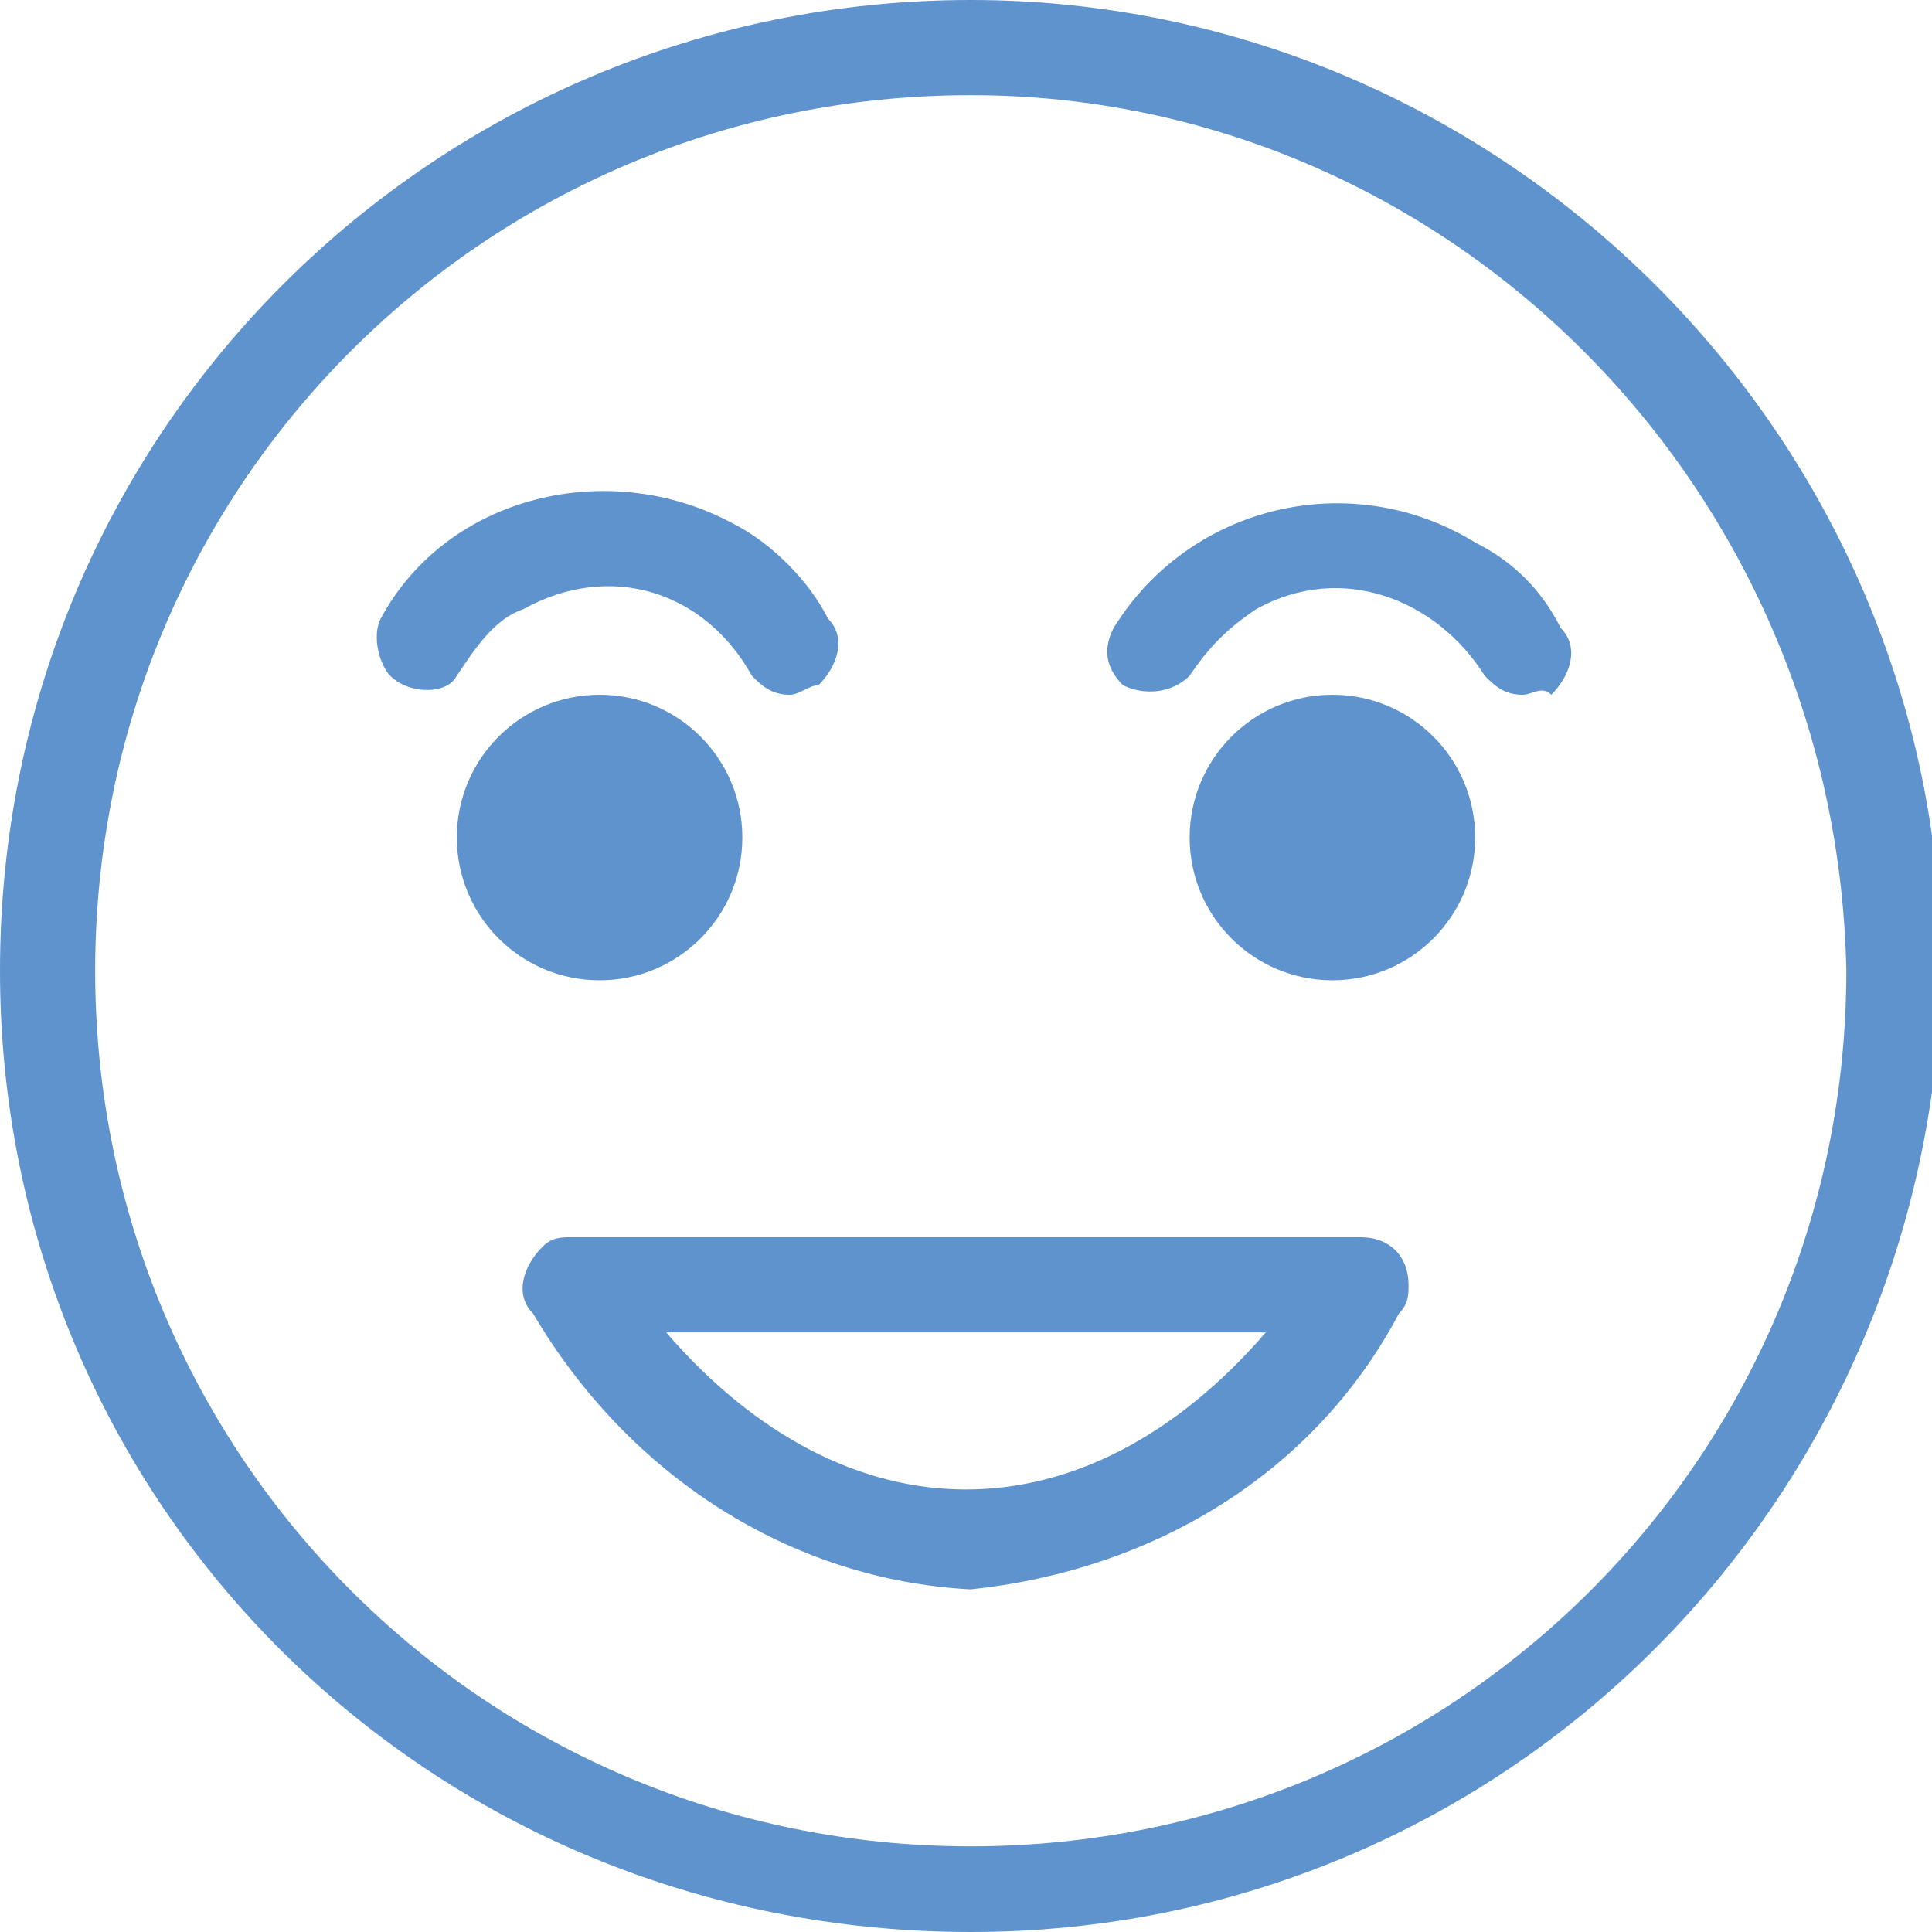 <?xml version="1.0" encoding="utf-8"?>
<!-- Generator: Adobe Illustrator 19.2.1, SVG Export Plug-In . SVG Version: 6.00 Build 0)  -->
<svg version="1.1" id="Layer_1" xmlns="http://www.w3.org/2000/svg" xmlns:xlink="http://www.w3.org/1999/xlink" x="0px" y="0px"
	 viewBox="0 0 20.3 20.3" style="enable-background:new 0 0 20.3 20.3;" xml:space="preserve">
<style type="text/css">
	.st0{fill:#5F93CE;}
</style>
<title>social customer care_cte_final</title>
<path class="st0" d="M10.2,20.3C4.5,20.3,0,15.8,0,10.2C0,4.5,4.6,0,10.2,0c5.6,0,10.2,4.6,10.2,10.2C20.3,15.8,15.8,20.3,10.2,20.3
	z M10.2,1C5.1,1,1,5.1,1,10.2s4.1,9.2,9.2,9.2s9.2-4.1,9.2-9.2l0,0C19.3,5.1,15.2,1,10.2,1L10.2,1z"/>
<path class="st0" d="M10.2,16.7c-1.9-0.1-3.6-1.2-4.6-2.9c-0.2-0.2-0.1-0.5,0.1-0.7C5.8,13,5.9,13,6,13h8.3l0,0
	c0.3,0,0.5,0.2,0.5,0.5c0,0.1,0,0.2-0.1,0.3C13.8,15.5,12.1,16.5,10.2,16.7z M7,14c1.9,2.2,4.4,2.2,6.3,0H7z"/>
<path class="st0" d="M8.3,7.3C8.1,7.3,8,7.2,7.9,7.1C7.4,6.2,6.4,5.9,5.5,6.4C5.2,6.5,5,6.8,4.8,7.1C4.7,7.3,4.3,7.3,4.1,7.1
	C4,7,3.9,6.7,4,6.5c0.7-1.3,2.4-1.7,3.7-1c0.4,0.2,0.8,0.6,1,1C8.9,6.7,8.8,7,8.6,7.2C8.5,7.2,8.4,7.3,8.3,7.3z"/>
<path class="st0" d="M16,7.3c-0.2,0-0.3-0.1-0.4-0.2c-0.5-0.8-1.5-1.2-2.4-0.7c-0.3,0.2-0.5,0.4-0.7,0.7c-0.2,0.2-0.5,0.2-0.7,0.1
	c-0.2-0.2-0.2-0.4-0.1-0.6c0.8-1.3,2.5-1.7,3.8-0.9c0.4,0.2,0.7,0.5,0.9,0.9c0.2,0.2,0.1,0.5-0.1,0.7C16.2,7.2,16.1,7.3,16,7.3z"/>
<circle class="st0" cx="6.3" cy="8.8" r="1.5"/>
<circle class="st0" cx="14" cy="8.8" r="1.5"/>
</svg>
